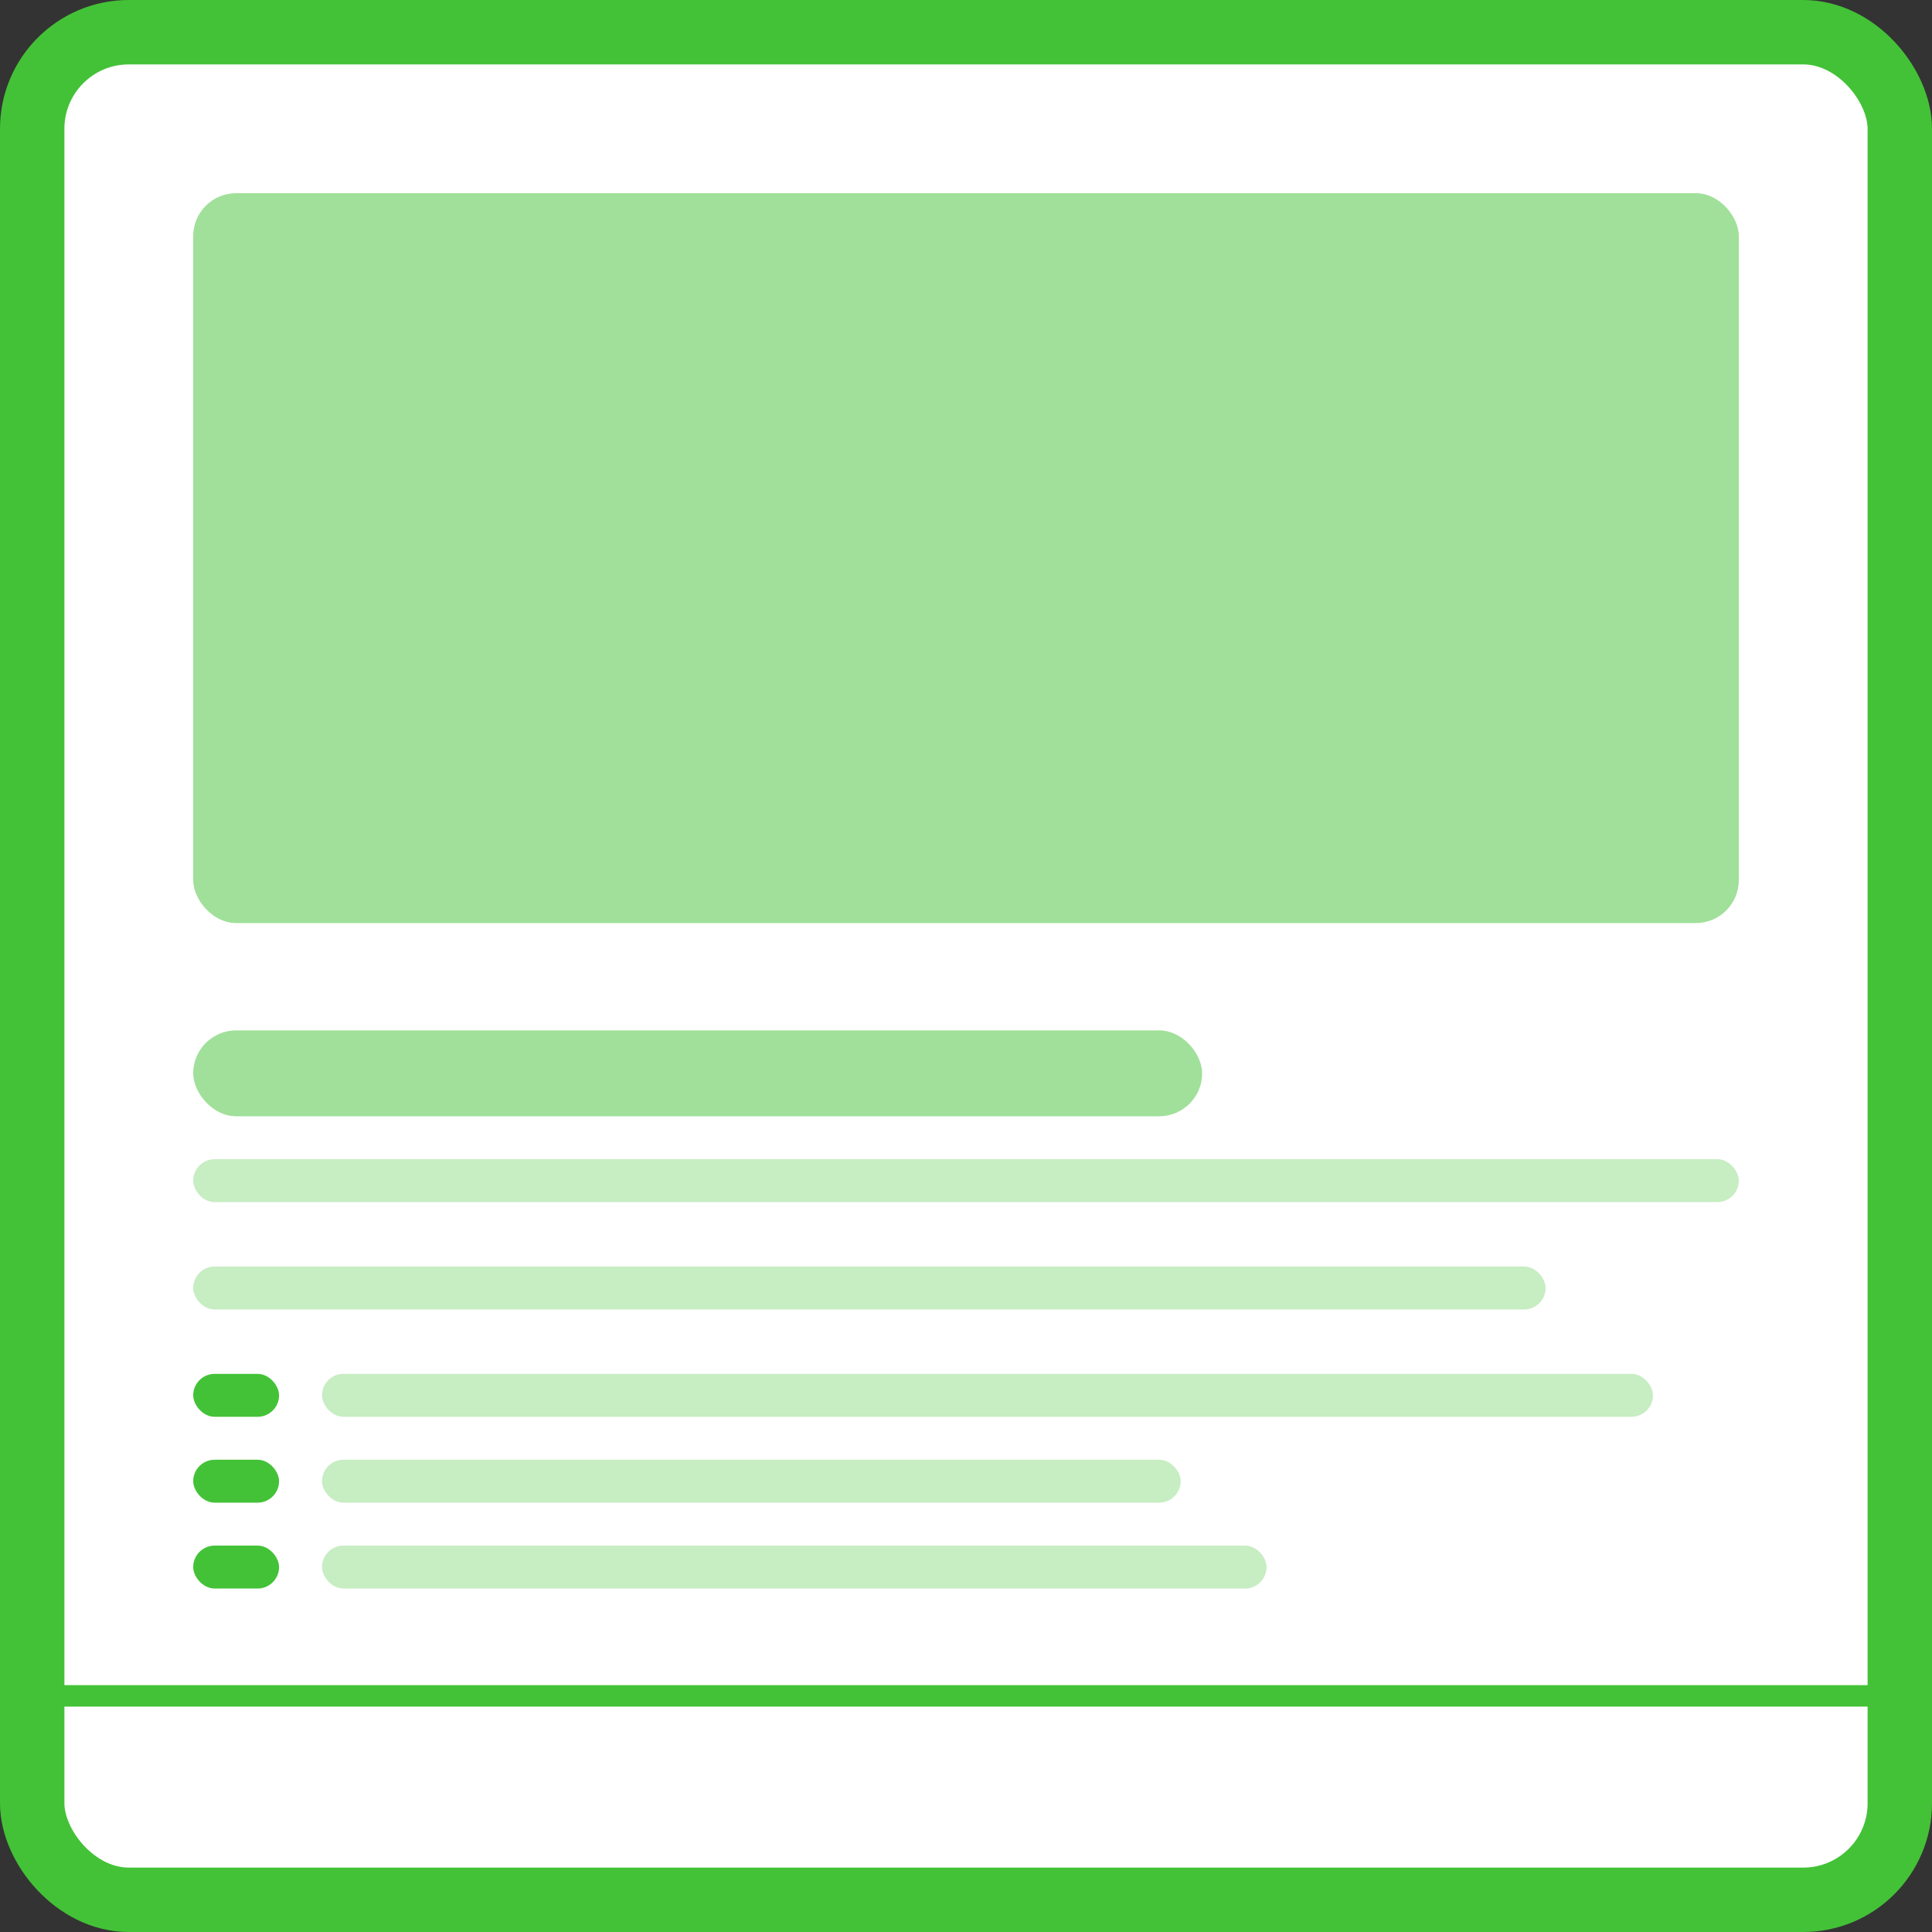 <svg width="90" height="90" viewBox="0 0 90 90" fill="none" xmlns="http://www.w3.org/2000/svg">
<rect x="0" y="0" width="90" height="90" fill="#333333" stroke="none"/>
<rect x="1.5" y="1.5" width="87" height="87" rx="4.5" fill="white" stroke="#43C237" stroke-width="3"/>
<path d="M2 79H88" stroke="#43C237"/>
<rect x="9" y="9" width="72" height="34" rx="2" fill="#43C237" fill-opacity="0.5"/>
<rect x="9" y="48" width="47" height="4" rx="2" fill="#43C237" fill-opacity="0.5"/>
<rect x="9" y="54" width="72" height="2" rx="1" fill="#43C237" fill-opacity="0.3"/>
<rect x="9" y="59" width="63" height="2" rx="1" fill="#43C237" fill-opacity="0.3"/>
<rect x="15" y="64" width="62" height="2" rx="1" fill="#43C237" fill-opacity="0.3"/>
<rect x="15" y="68" width="40" height="2" rx="1" fill="#43C237" fill-opacity="0.3"/>
<rect x="15" y="72" width="44" height="2" rx="1" fill="#43C237" fill-opacity="0.3"/>
<rect x="9" y="64" width="4" height="2" rx="1" fill="#43C237"/>
<rect x="9" y="68" width="4" height="2" rx="1" fill="#43C237"/>
<rect x="9" y="72" width="4" height="2" rx="1" fill="#43C237"/>
</svg>
